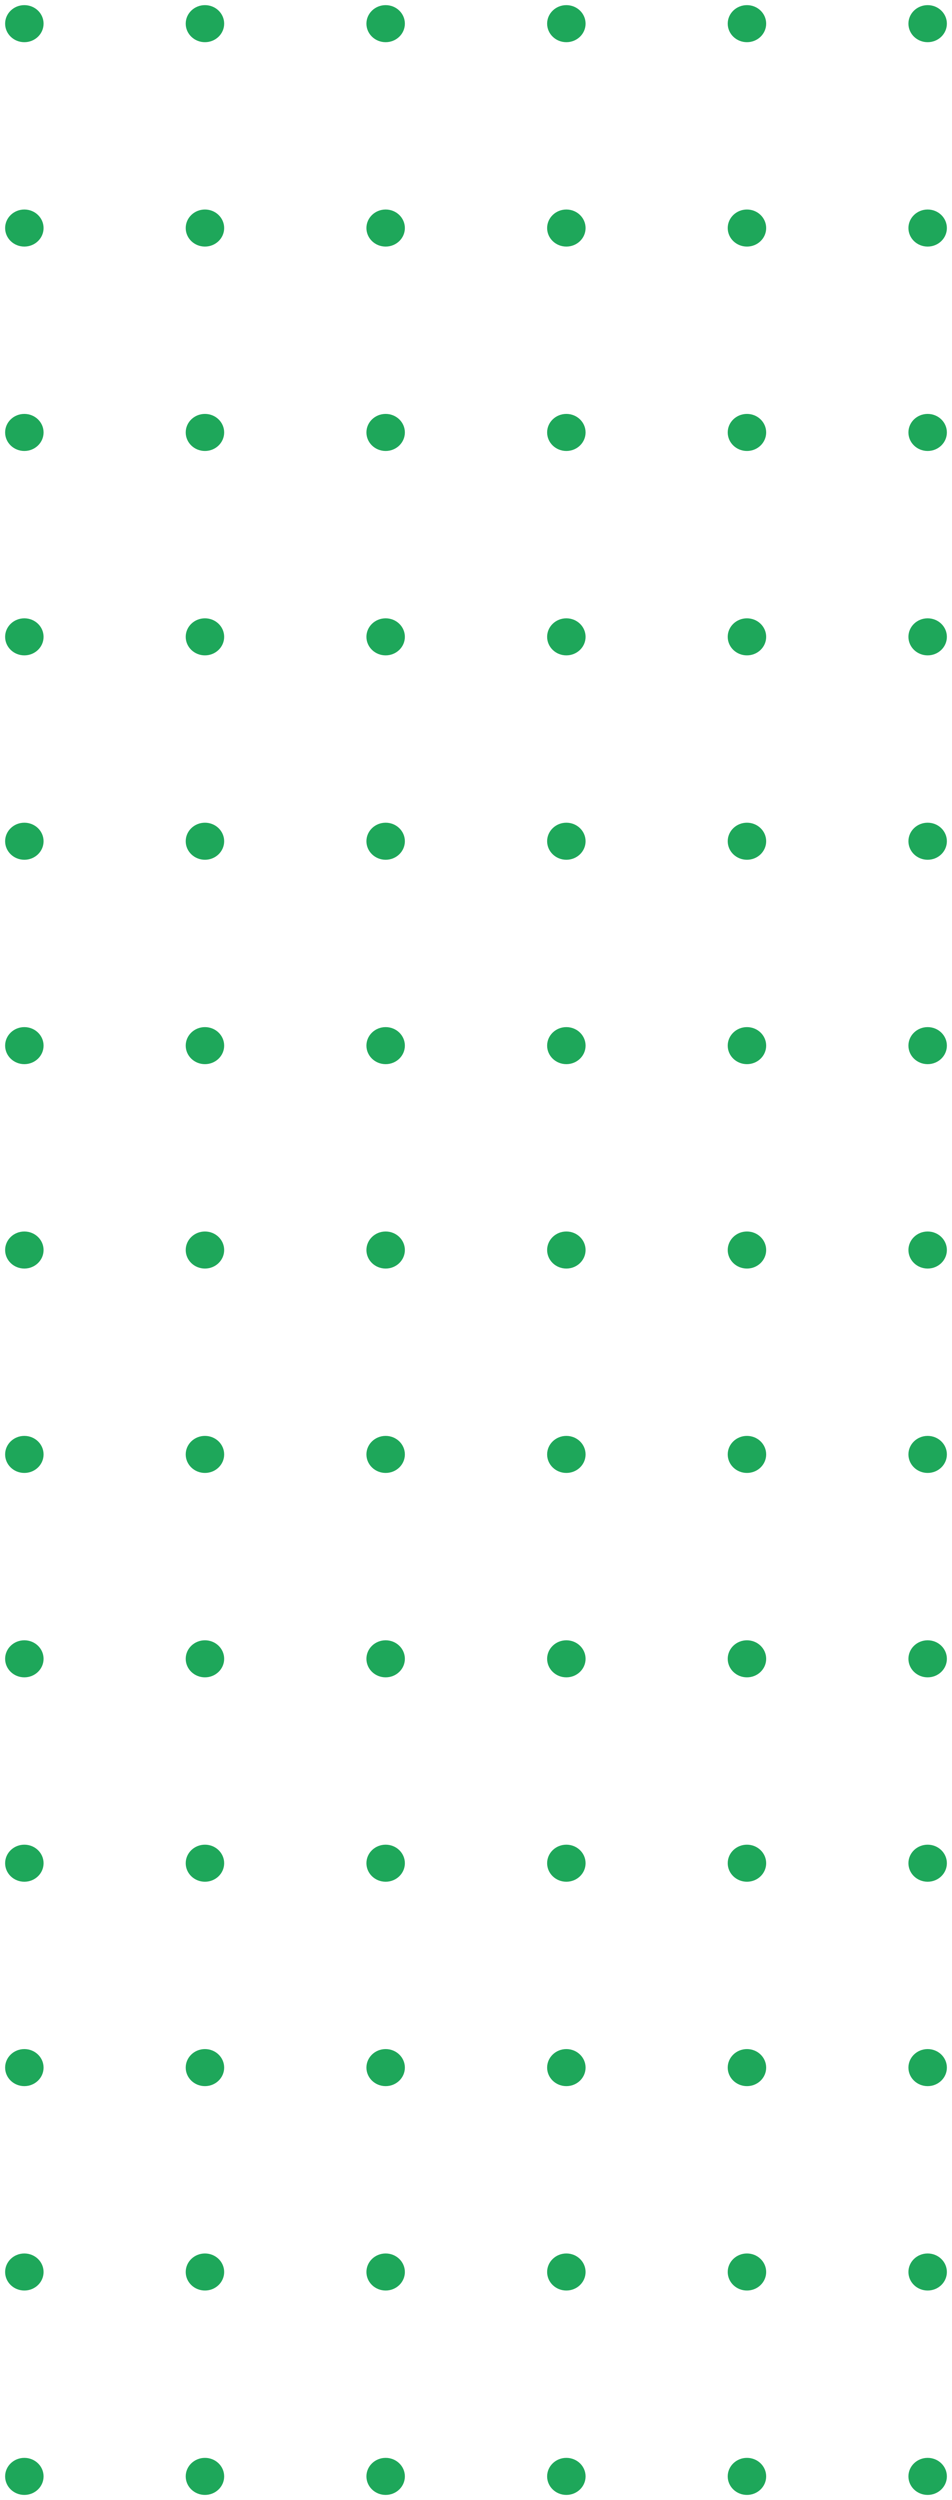 <svg width="93" height="244" viewBox="0 0 93 244" fill="none" xmlns="http://www.w3.org/2000/svg">
<g clip-path="url(#clip0_3_4)">
<path d="M90.622 0.5C89.584 0.5 88.743 1.31 88.743 2.309C88.743 3.308 89.584 4.118 90.622 4.118C91.659 4.118 92.5 3.308 92.5 2.309C92.5 1.31 91.659 0.5 90.622 0.5Z" fill="#1EA75A"/>
<path d="M90.622 20.448C89.584 20.448 88.743 21.258 88.743 22.258C88.743 23.257 89.584 24.066 90.622 24.066C91.659 24.066 92.5 23.257 92.5 22.258C92.5 21.258 91.659 20.448 90.622 20.448Z" fill="#1EA75A"/>
<path d="M90.622 40.397C89.584 40.397 88.743 41.206 88.743 42.206C88.743 43.205 89.584 44.015 90.622 44.015C91.659 44.015 92.5 43.205 92.5 42.206C92.5 41.206 91.659 40.397 90.622 40.397Z" fill="#1EA75A"/>
<path d="M90.622 60.346C89.584 60.346 88.743 61.155 88.743 62.154C88.743 63.154 89.584 63.963 90.622 63.963C91.659 63.963 92.5 63.154 92.5 62.154C92.5 61.155 91.659 60.346 90.622 60.346Z" fill="#1EA75A"/>
<path d="M90.622 80.294C89.584 80.294 88.743 81.104 88.743 82.103C88.743 83.102 89.584 83.912 90.622 83.912C91.659 83.912 92.5 83.102 92.5 82.103C92.5 81.104 91.659 80.294 90.622 80.294Z" fill="#1EA75A"/>
<path d="M90.622 100.243C89.584 100.243 88.743 101.052 88.743 102.051C88.743 103.051 89.584 103.86 90.622 103.86C91.659 103.86 92.5 103.051 92.5 102.051C92.5 101.052 91.659 100.243 90.622 100.243Z" fill="#1EA75A"/>
<path d="M90.622 120.191C89.584 120.191 88.743 121.001 88.743 122C88.743 122.999 89.584 123.809 90.622 123.809C91.659 123.809 92.5 122.999 92.5 122C92.5 121.001 91.659 120.191 90.622 120.191Z" fill="#1EA75A"/>
<path d="M90.622 140.14C89.584 140.14 88.743 140.949 88.743 141.949C88.743 142.948 89.584 143.757 90.622 143.757C91.659 143.757 92.5 142.948 92.5 141.949C92.5 140.949 91.659 140.14 90.622 140.14Z" fill="#1EA75A"/>
<path d="M90.622 160.088C89.584 160.088 88.743 160.898 88.743 161.897C88.743 162.896 89.584 163.706 90.622 163.706C91.659 163.706 92.5 162.896 92.5 161.897C92.5 160.898 91.659 160.088 90.622 160.088Z" fill="#1EA75A"/>
<path d="M90.622 180.037C89.584 180.037 88.743 180.846 88.743 181.846C88.743 182.845 89.584 183.654 90.622 183.654C91.659 183.654 92.5 182.845 92.5 181.846C92.5 180.846 91.659 180.037 90.622 180.037Z" fill="#1EA75A"/>
<path d="M90.622 199.985C89.584 199.985 88.743 200.795 88.743 201.794C88.743 202.793 89.584 203.603 90.622 203.603C91.659 203.603 92.5 202.793 92.5 201.794C92.5 200.795 91.659 199.985 90.622 199.985Z" fill="#1EA75A"/>
<path d="M90.622 219.934C89.584 219.934 88.743 220.743 88.743 221.743C88.743 222.742 89.584 223.551 90.622 223.551C91.659 223.551 92.5 222.742 92.5 221.743C92.5 220.743 91.659 219.934 90.622 219.934Z" fill="#1EA75A"/>
<path d="M90.622 239.882C89.584 239.882 88.743 240.692 88.743 241.691C88.743 242.69 89.584 243.5 90.622 243.5C91.659 243.5 92.5 242.69 92.5 241.691C92.5 240.692 91.659 239.882 90.622 239.882Z" fill="#1EA75A"/>
<path d="M72.969 0.5C71.931 0.5 71.09 1.31 71.09 2.309C71.09 3.308 71.931 4.118 72.969 4.118C74.007 4.118 74.847 3.308 74.847 2.309C74.847 1.31 74.007 0.5 72.969 0.5Z" fill="#1EA75A"/>
<path d="M72.969 20.448C71.931 20.448 71.09 21.258 71.09 22.258C71.09 23.257 71.931 24.066 72.969 24.066C74.007 24.066 74.847 23.257 74.847 22.258C74.847 21.258 74.007 20.448 72.969 20.448Z" fill="#1EA75A"/>
<path d="M72.969 40.397C71.931 40.397 71.09 41.206 71.09 42.206C71.09 43.205 71.931 44.015 72.969 44.015C74.007 44.015 74.847 43.205 74.847 42.206C74.847 41.206 74.007 40.397 72.969 40.397Z" fill="#1EA75A"/>
<path d="M72.969 60.346C71.931 60.346 71.09 61.155 71.09 62.154C71.09 63.154 71.931 63.963 72.969 63.963C74.007 63.963 74.847 63.154 74.847 62.154C74.847 61.155 74.007 60.346 72.969 60.346Z" fill="#1EA75A"/>
<path d="M72.969 80.294C71.931 80.294 71.09 81.104 71.09 82.103C71.09 83.102 71.931 83.912 72.969 83.912C74.007 83.912 74.847 83.102 74.847 82.103C74.847 81.104 74.007 80.294 72.969 80.294Z" fill="#1EA75A"/>
<path d="M72.969 100.243C71.931 100.243 71.09 101.052 71.09 102.051C71.09 103.051 71.931 103.86 72.969 103.86C74.007 103.86 74.847 103.051 74.847 102.051C74.847 101.052 74.007 100.243 72.969 100.243Z" fill="#1EA75A"/>
<path d="M72.969 120.191C71.931 120.191 71.09 121.001 71.09 122C71.09 122.999 71.931 123.809 72.969 123.809C74.007 123.809 74.847 122.999 74.847 122C74.847 121.001 74.007 120.191 72.969 120.191Z" fill="#1EA75A"/>
<path d="M72.969 140.14C71.931 140.14 71.09 140.949 71.09 141.949C71.09 142.948 71.931 143.757 72.969 143.757C74.007 143.757 74.847 142.948 74.847 141.949C74.847 140.949 74.007 140.14 72.969 140.14Z" fill="#1EA75A"/>
<path d="M72.969 160.088C71.931 160.088 71.09 160.898 71.09 161.897C71.09 162.896 71.931 163.706 72.969 163.706C74.007 163.706 74.847 162.896 74.847 161.897C74.847 160.898 74.007 160.088 72.969 160.088Z" fill="#1EA75A"/>
<path d="M72.969 180.037C71.931 180.037 71.09 180.846 71.09 181.846C71.09 182.845 71.931 183.654 72.969 183.654C74.007 183.654 74.847 182.845 74.847 181.846C74.847 180.846 74.007 180.037 72.969 180.037Z" fill="#1EA75A"/>
<path d="M72.969 199.985C71.931 199.985 71.09 200.795 71.09 201.794C71.09 202.793 71.931 203.603 72.969 203.603C74.007 203.603 74.847 202.793 74.847 201.794C74.847 200.795 74.007 199.985 72.969 199.985Z" fill="#1EA75A"/>
<path d="M72.969 219.934C71.931 219.934 71.09 220.743 71.09 221.743C71.09 222.742 71.931 223.551 72.969 223.551C74.007 223.551 74.847 222.742 74.847 221.743C74.847 220.743 74.007 219.934 72.969 219.934Z" fill="#1EA75A"/>
<path d="M72.969 239.882C71.931 239.882 71.09 240.692 71.09 241.691C71.09 242.69 71.931 243.5 72.969 243.5C74.007 243.5 74.847 242.69 74.847 241.691C74.847 240.692 74.007 239.882 72.969 239.882Z" fill="#1EA75A"/>
<path d="M55.326 0.5C54.289 0.5 53.448 1.31 53.448 2.309C53.448 3.308 54.289 4.118 55.326 4.118C56.364 4.118 57.205 3.308 57.205 2.309C57.205 1.31 56.364 0.5 55.326 0.5Z" fill="#1EA75A"/>
<path d="M55.326 20.448C54.289 20.448 53.448 21.258 53.448 22.258C53.448 23.257 54.289 24.066 55.326 24.066C56.364 24.066 57.205 23.257 57.205 22.258C57.205 21.258 56.364 20.448 55.326 20.448Z" fill="#1EA75A"/>
<path d="M55.326 40.397C54.289 40.397 53.448 41.206 53.448 42.206C53.448 43.205 54.289 44.015 55.326 44.015C56.364 44.015 57.205 43.205 57.205 42.206C57.205 41.206 56.364 40.397 55.326 40.397Z" fill="#1EA75A"/>
<path d="M55.326 60.346C54.289 60.346 53.448 61.155 53.448 62.154C53.448 63.154 54.289 63.963 55.326 63.963C56.364 63.963 57.205 63.154 57.205 62.154C57.205 61.155 56.364 60.346 55.326 60.346Z" fill="#1EA75A"/>
<path d="M55.326 80.294C54.289 80.294 53.448 81.104 53.448 82.103C53.448 83.102 54.289 83.912 55.326 83.912C56.364 83.912 57.205 83.102 57.205 82.103C57.205 81.104 56.364 80.294 55.326 80.294Z" fill="#1EA75A"/>
<path d="M55.326 100.243C54.289 100.243 53.448 101.052 53.448 102.051C53.448 103.051 54.289 103.86 55.326 103.86C56.364 103.86 57.205 103.051 57.205 102.051C57.205 101.052 56.364 100.243 55.326 100.243Z" fill="#1EA75A"/>
<path d="M55.326 120.191C54.289 120.191 53.448 121.001 53.448 122C53.448 122.999 54.289 123.809 55.326 123.809C56.364 123.809 57.205 122.999 57.205 122C57.205 121.001 56.364 120.191 55.326 120.191Z" fill="#1EA75A"/>
<path d="M55.326 140.14C54.289 140.14 53.448 140.949 53.448 141.949C53.448 142.948 54.289 143.757 55.326 143.757C56.364 143.757 57.205 142.948 57.205 141.949C57.205 140.949 56.364 140.14 55.326 140.14Z" fill="#1EA75A"/>
<path d="M55.326 160.088C54.289 160.088 53.448 160.898 53.448 161.897C53.448 162.896 54.289 163.706 55.326 163.706C56.364 163.706 57.205 162.896 57.205 161.897C57.205 160.898 56.364 160.088 55.326 160.088Z" fill="#1EA75A"/>
<path d="M55.326 180.037C54.289 180.037 53.448 180.846 53.448 181.846C53.448 182.845 54.289 183.654 55.326 183.654C56.364 183.654 57.205 182.845 57.205 181.846C57.205 180.846 56.364 180.037 55.326 180.037Z" fill="#1EA75A"/>
<path d="M55.326 199.985C54.289 199.985 53.448 200.795 53.448 201.794C53.448 202.793 54.289 203.603 55.326 203.603C56.364 203.603 57.205 202.793 57.205 201.794C57.205 200.795 56.364 199.985 55.326 199.985Z" fill="#1EA75A"/>
<path d="M55.326 219.934C54.289 219.934 53.448 220.743 53.448 221.743C53.448 222.742 54.289 223.551 55.326 223.551C56.364 223.551 57.205 222.742 57.205 221.743C57.205 220.743 56.364 219.934 55.326 219.934Z" fill="#1EA75A"/>
<path d="M55.326 239.882C54.289 239.882 53.448 240.692 53.448 241.691C53.448 242.69 54.289 243.5 55.326 243.5C56.364 243.5 57.205 242.69 57.205 241.691C57.205 240.692 56.364 239.882 55.326 239.882Z" fill="#1EA75A"/>
<path d="M37.674 0.5C36.636 0.5 35.795 1.31 35.795 2.309C35.795 3.308 36.636 4.118 37.674 4.118C38.711 4.118 39.552 3.308 39.552 2.309C39.552 1.31 38.711 0.5 37.674 0.5Z" fill="#1EA75A"/>
<path d="M37.674 20.448C36.636 20.448 35.795 21.258 35.795 22.258C35.795 23.257 36.636 24.066 37.674 24.066C38.711 24.066 39.552 23.257 39.552 22.258C39.552 21.258 38.711 20.448 37.674 20.448Z" fill="#1EA75A"/>
<path d="M37.674 40.397C36.636 40.397 35.795 41.206 35.795 42.206C35.795 43.205 36.636 44.015 37.674 44.015C38.711 44.015 39.552 43.205 39.552 42.206C39.552 41.206 38.711 40.397 37.674 40.397Z" fill="#1EA75A"/>
<path d="M37.674 60.346C36.636 60.346 35.795 61.155 35.795 62.154C35.795 63.154 36.636 63.963 37.674 63.963C38.711 63.963 39.552 63.154 39.552 62.154C39.552 61.155 38.711 60.346 37.674 60.346Z" fill="#1EA75A"/>
<path d="M37.674 80.294C36.636 80.294 35.795 81.104 35.795 82.103C35.795 83.102 36.636 83.912 37.674 83.912C38.711 83.912 39.552 83.102 39.552 82.103C39.552 81.104 38.711 80.294 37.674 80.294Z" fill="#1EA75A"/>
<path d="M37.674 100.243C36.636 100.243 35.795 101.052 35.795 102.051C35.795 103.051 36.636 103.86 37.674 103.86C38.711 103.86 39.552 103.051 39.552 102.051C39.552 101.052 38.711 100.243 37.674 100.243Z" fill="#1EA75A"/>
<path d="M37.674 120.191C36.636 120.191 35.795 121.001 35.795 122C35.795 122.999 36.636 123.809 37.674 123.809C38.711 123.809 39.552 122.999 39.552 122C39.552 121.001 38.711 120.191 37.674 120.191Z" fill="#1EA75A"/>
<path d="M37.674 140.14C36.636 140.14 35.795 140.949 35.795 141.949C35.795 142.948 36.636 143.757 37.674 143.757C38.711 143.757 39.552 142.948 39.552 141.949C39.552 140.949 38.711 140.14 37.674 140.14Z" fill="#1EA75A"/>
<path d="M37.674 160.088C36.636 160.088 35.795 160.898 35.795 161.897C35.795 162.896 36.636 163.706 37.674 163.706C38.711 163.706 39.552 162.896 39.552 161.897C39.552 160.898 38.711 160.088 37.674 160.088Z" fill="#1EA75A"/>
<path d="M37.674 180.037C36.636 180.037 35.795 180.846 35.795 181.846C35.795 182.845 36.636 183.654 37.674 183.654C38.711 183.654 39.552 182.845 39.552 181.846C39.552 180.846 38.711 180.037 37.674 180.037Z" fill="#1EA75A"/>
<path d="M37.674 199.985C36.636 199.985 35.795 200.795 35.795 201.794C35.795 202.793 36.636 203.603 37.674 203.603C38.711 203.603 39.552 202.793 39.552 201.794C39.552 200.795 38.711 199.985 37.674 199.985Z" fill="#1EA75A"/>
<path d="M37.674 219.934C36.636 219.934 35.795 220.743 35.795 221.743C35.795 222.742 36.636 223.551 37.674 223.551C38.711 223.551 39.552 222.742 39.552 221.743C39.552 220.743 38.711 219.934 37.674 219.934Z" fill="#1EA75A"/>
<path d="M37.674 239.882C36.636 239.882 35.795 240.692 35.795 241.691C35.795 242.69 36.636 243.5 37.674 243.5C38.711 243.5 39.552 242.69 39.552 241.691C39.552 240.692 38.711 239.882 37.674 239.882Z" fill="#1EA75A"/>
<path d="M20.021 0.5C18.983 0.5 18.142 1.31 18.142 2.309C18.142 3.308 18.983 4.118 20.021 4.118C21.059 4.118 21.899 3.308 21.899 2.309C21.899 1.31 21.059 0.5 20.021 0.5Z" fill="#1EA75A"/>
<path d="M20.021 20.448C18.983 20.448 18.142 21.258 18.142 22.258C18.142 23.257 18.983 24.066 20.021 24.066C21.059 24.066 21.899 23.257 21.899 22.258C21.899 21.258 21.059 20.448 20.021 20.448Z" fill="#1EA75A"/>
<path d="M20.021 40.397C18.983 40.397 18.142 41.206 18.142 42.206C18.142 43.205 18.983 44.015 20.021 44.015C21.059 44.015 21.899 43.205 21.899 42.206C21.899 41.206 21.059 40.397 20.021 40.397Z" fill="#1EA75A"/>
<path d="M18.142 62.154C18.142 63.154 18.983 63.963 20.021 63.963C21.058 63.963 21.899 63.154 21.899 62.154C21.899 61.155 21.058 60.346 20.021 60.346C18.983 60.346 18.142 61.155 18.142 62.154Z" fill="#1EA75A"/>
<path d="M18.142 82.103C18.142 83.102 18.983 83.912 20.021 83.912C21.058 83.912 21.899 83.102 21.899 82.103C21.899 81.104 21.058 80.294 20.021 80.294C18.983 80.294 18.142 81.104 18.142 82.103Z" fill="#1EA75A"/>
<path d="M18.142 102.051C18.142 103.051 18.983 103.86 20.021 103.86C21.058 103.86 21.899 103.051 21.899 102.051C21.899 101.052 21.058 100.243 20.021 100.243C18.983 100.243 18.142 101.052 18.142 102.051Z" fill="#1EA75A"/>
<path d="M20.021 120.191C18.983 120.191 18.142 121.001 18.142 122C18.142 122.999 18.983 123.809 20.021 123.809C21.059 123.809 21.899 122.999 21.899 122C21.899 121.001 21.059 120.191 20.021 120.191Z" fill="#1EA75A"/>
<path d="M20.021 140.14C18.983 140.14 18.142 140.949 18.142 141.949C18.142 142.948 18.983 143.757 20.021 143.757C21.059 143.757 21.899 142.948 21.899 141.949C21.899 140.949 21.059 140.14 20.021 140.14Z" fill="#1EA75A"/>
<path d="M20.021 160.088C18.983 160.088 18.142 160.898 18.142 161.897C18.142 162.896 18.983 163.706 20.021 163.706C21.059 163.706 21.899 162.896 21.899 161.897C21.899 160.898 21.059 160.088 20.021 160.088Z" fill="#1EA75A"/>
<path d="M20.021 180.037C18.983 180.037 18.142 180.846 18.142 181.846C18.142 182.845 18.983 183.654 20.021 183.654C21.059 183.654 21.899 182.845 21.899 181.846C21.899 180.846 21.059 180.037 20.021 180.037Z" fill="#1EA75A"/>
<path d="M20.021 199.985C18.983 199.985 18.142 200.795 18.142 201.794C18.142 202.793 18.983 203.603 20.021 203.603C21.059 203.603 21.899 202.793 21.899 201.794C21.899 200.795 21.059 199.985 20.021 199.985Z" fill="#1EA75A"/>
<path d="M20.021 219.934C18.983 219.934 18.142 220.743 18.142 221.743C18.142 222.742 18.983 223.551 20.021 223.551C21.059 223.551 21.899 222.742 21.899 221.743C21.899 220.743 21.059 219.934 20.021 219.934Z" fill="#1EA75A"/>
<path d="M20.021 239.882C18.983 239.882 18.142 240.692 18.142 241.691C18.142 242.69 18.983 243.5 20.021 243.5C21.059 243.5 21.899 242.69 21.899 241.691C21.899 240.692 21.059 239.882 20.021 239.882Z" fill="#1EA75A"/>
<path d="M2.378 0.5C1.341 0.5 0.5 1.31 0.5 2.309C0.5 3.308 1.341 4.118 2.378 4.118C3.416 4.118 4.257 3.308 4.257 2.309C4.257 1.31 3.416 0.5 2.378 0.5Z" fill="#1EA75A"/>
<path d="M2.378 20.448C1.341 20.448 0.5 21.258 0.5 22.258C0.5 23.257 1.341 24.066 2.378 24.066C3.416 24.066 4.257 23.257 4.257 22.258C4.257 21.258 3.416 20.448 2.378 20.448Z" fill="#1EA75A"/>
<path d="M2.378 40.397C1.341 40.397 0.5 41.206 0.5 42.206C0.5 43.205 1.341 44.015 2.378 44.015C3.416 44.015 4.257 43.205 4.257 42.206C4.257 41.206 3.416 40.397 2.378 40.397Z" fill="#1EA75A"/>
<path d="M2.378 60.346C1.341 60.346 0.5 61.155 0.5 62.154C0.5 63.154 1.341 63.963 2.378 63.963C3.416 63.963 4.257 63.154 4.257 62.154C4.257 61.155 3.416 60.346 2.378 60.346Z" fill="#1EA75A"/>
<path d="M2.378 80.294C1.341 80.294 0.5 81.104 0.5 82.103C0.5 83.102 1.341 83.912 2.378 83.912C3.416 83.912 4.257 83.102 4.257 82.103C4.257 81.104 3.416 80.294 2.378 80.294Z" fill="#1EA75A"/>
<path d="M2.378 100.243C1.341 100.243 0.5 101.052 0.5 102.051C0.5 103.051 1.341 103.86 2.378 103.86C3.416 103.86 4.257 103.051 4.257 102.051C4.257 101.052 3.416 100.243 2.378 100.243Z" fill="#1EA75A"/>
<path d="M2.378 120.191C1.341 120.191 0.5 121.001 0.5 122C0.5 122.999 1.341 123.809 2.378 123.809C3.416 123.809 4.257 122.999 4.257 122C4.257 121.001 3.416 120.191 2.378 120.191Z" fill="#1EA75A"/>
<path d="M2.378 140.14C1.341 140.14 0.5 140.949 0.5 141.949C0.5 142.948 1.341 143.757 2.378 143.757C3.416 143.757 4.257 142.948 4.257 141.949C4.257 140.949 3.416 140.14 2.378 140.14Z" fill="#1EA75A"/>
<path d="M2.378 160.088C1.341 160.088 0.5 160.898 0.5 161.897C0.5 162.896 1.341 163.706 2.378 163.706C3.416 163.706 4.257 162.896 4.257 161.897C4.257 160.898 3.416 160.088 2.378 160.088Z" fill="#1EA75A"/>
<path d="M2.378 180.037C1.341 180.037 0.5 180.846 0.5 181.846C0.5 182.845 1.341 183.654 2.378 183.654C3.416 183.654 4.257 182.845 4.257 181.846C4.257 180.846 3.416 180.037 2.378 180.037Z" fill="#1EA75A"/>
<path d="M2.378 199.985C1.341 199.985 0.5 200.795 0.5 201.794C0.5 202.793 1.341 203.603 2.378 203.603C3.416 203.603 4.257 202.793 4.257 201.794C4.257 200.795 3.416 199.985 2.378 199.985Z" fill="#1EA75A"/>
<path d="M2.378 219.934C1.341 219.934 0.5 220.743 0.5 221.743C0.5 222.742 1.341 223.551 2.378 223.551C3.416 223.551 4.257 222.742 4.257 221.743C4.257 220.743 3.416 219.934 2.378 219.934Z" fill="#1EA75A"/>
<path d="M2.378 239.882C1.341 239.882 0.5 240.692 0.5 241.691C0.5 242.69 1.341 243.5 2.378 243.5C3.416 243.5 4.257 242.69 4.257 241.691C4.257 240.692 3.416 239.882 2.378 239.882Z" fill="#1EA75A"/>
</g>
<defs>
<clipPath id="clip0_3_4">
<rect width="243" height="92" fill="white" transform="translate(92.5 0.5) rotate(90)"/>
</clipPath>
</defs>
</svg>
